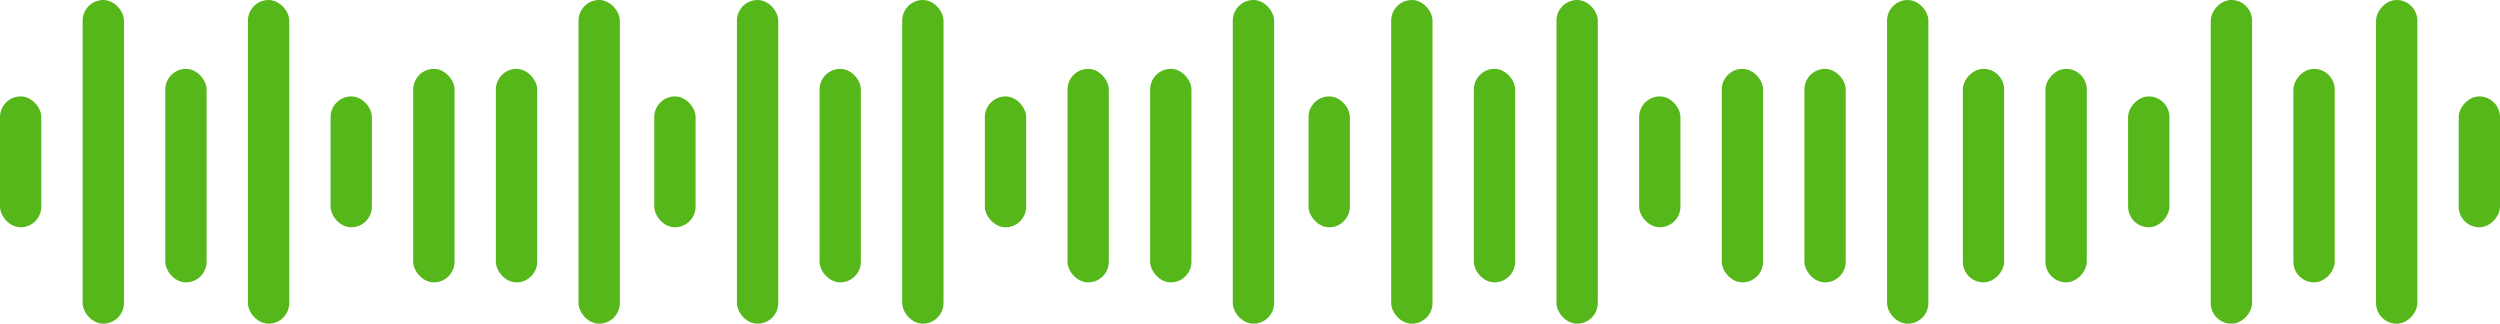 <svg width="363" height="47" viewBox="0 0 363 47" fill="none" xmlns="http://www.w3.org/2000/svg">
<rect y="14" width="6" height="19" rx="3" fill="#55B719"/>
<rect x="12" width="6" height="47" rx="3" fill="#55B719"/>
<rect x="24" y="10" width="6" height="31" rx="3" fill="#55B719"/>
<rect x="60" y="10" width="6" height="31" rx="3" fill="#55B719"/>
<rect x="72" y="10" width="6" height="31" rx="3" fill="#55B719"/>
<rect x="36" width="6" height="47" rx="3" fill="#55B719"/>
<rect x="84" width="6" height="47" rx="3" fill="#55B719"/>
<rect x="48" y="14" width="6" height="19" rx="3" fill="#55B719"/>
<rect x="95" y="14" width="6" height="19" rx="3" fill="#55B719"/>
<rect x="107" width="6" height="47" rx="3" fill="#55B719"/>
<rect x="119" y="10" width="6" height="31" rx="3" fill="#55B719"/>
<rect x="155" y="10" width="6" height="31" rx="3" fill="#55B719"/>
<rect x="167" y="10" width="6" height="31" rx="3" fill="#55B719"/>
<rect x="131" width="6" height="47" rx="3" fill="#55B719"/>
<rect x="179" width="6" height="47" rx="3" fill="#55B719"/>
<rect x="143" y="14" width="6" height="19" rx="3" fill="#55B719"/>
<rect x="190" y="14" width="6" height="19" rx="3" fill="#55B719"/>
<rect x="202" width="6" height="47" rx="3" fill="#55B719"/>
<rect x="214" y="10" width="6" height="31" rx="3" fill="#55B719"/>
<rect x="250" y="10" width="6" height="31" rx="3" fill="#55B719"/>
<rect x="262" y="10" width="6" height="31" rx="3" fill="#55B719"/>
<rect x="226" width="6" height="47" rx="3" fill="#55B719"/>
<rect x="274" width="6" height="47" rx="3" fill="#55B719"/>
<rect x="238" y="14" width="6" height="19" rx="3" fill="#55B719"/>
<rect width="6" height="19" rx="3" transform="matrix(-1 0 0 1 363 14)" fill="#55B719"/>
<rect width="6" height="47" rx="3" transform="matrix(-1 0 0 1 351 0)" fill="#55B719"/>
<rect width="6" height="31" rx="3" transform="matrix(-1 0 0 1 339 10)" fill="#55B719"/>
<rect width="6" height="31" rx="3" transform="matrix(-1 0 0 1 303 10)" fill="#55B719"/>
<rect width="6" height="31" rx="3" transform="matrix(-1 0 0 1 291 10)" fill="#55B719"/>
<rect width="6" height="47" rx="3" transform="matrix(-1 0 0 1 327 0)" fill="#55B719"/>
<rect width="6" height="19" rx="3" transform="matrix(-1 0 0 1 315 14)" fill="#55B719"/>
</svg>
